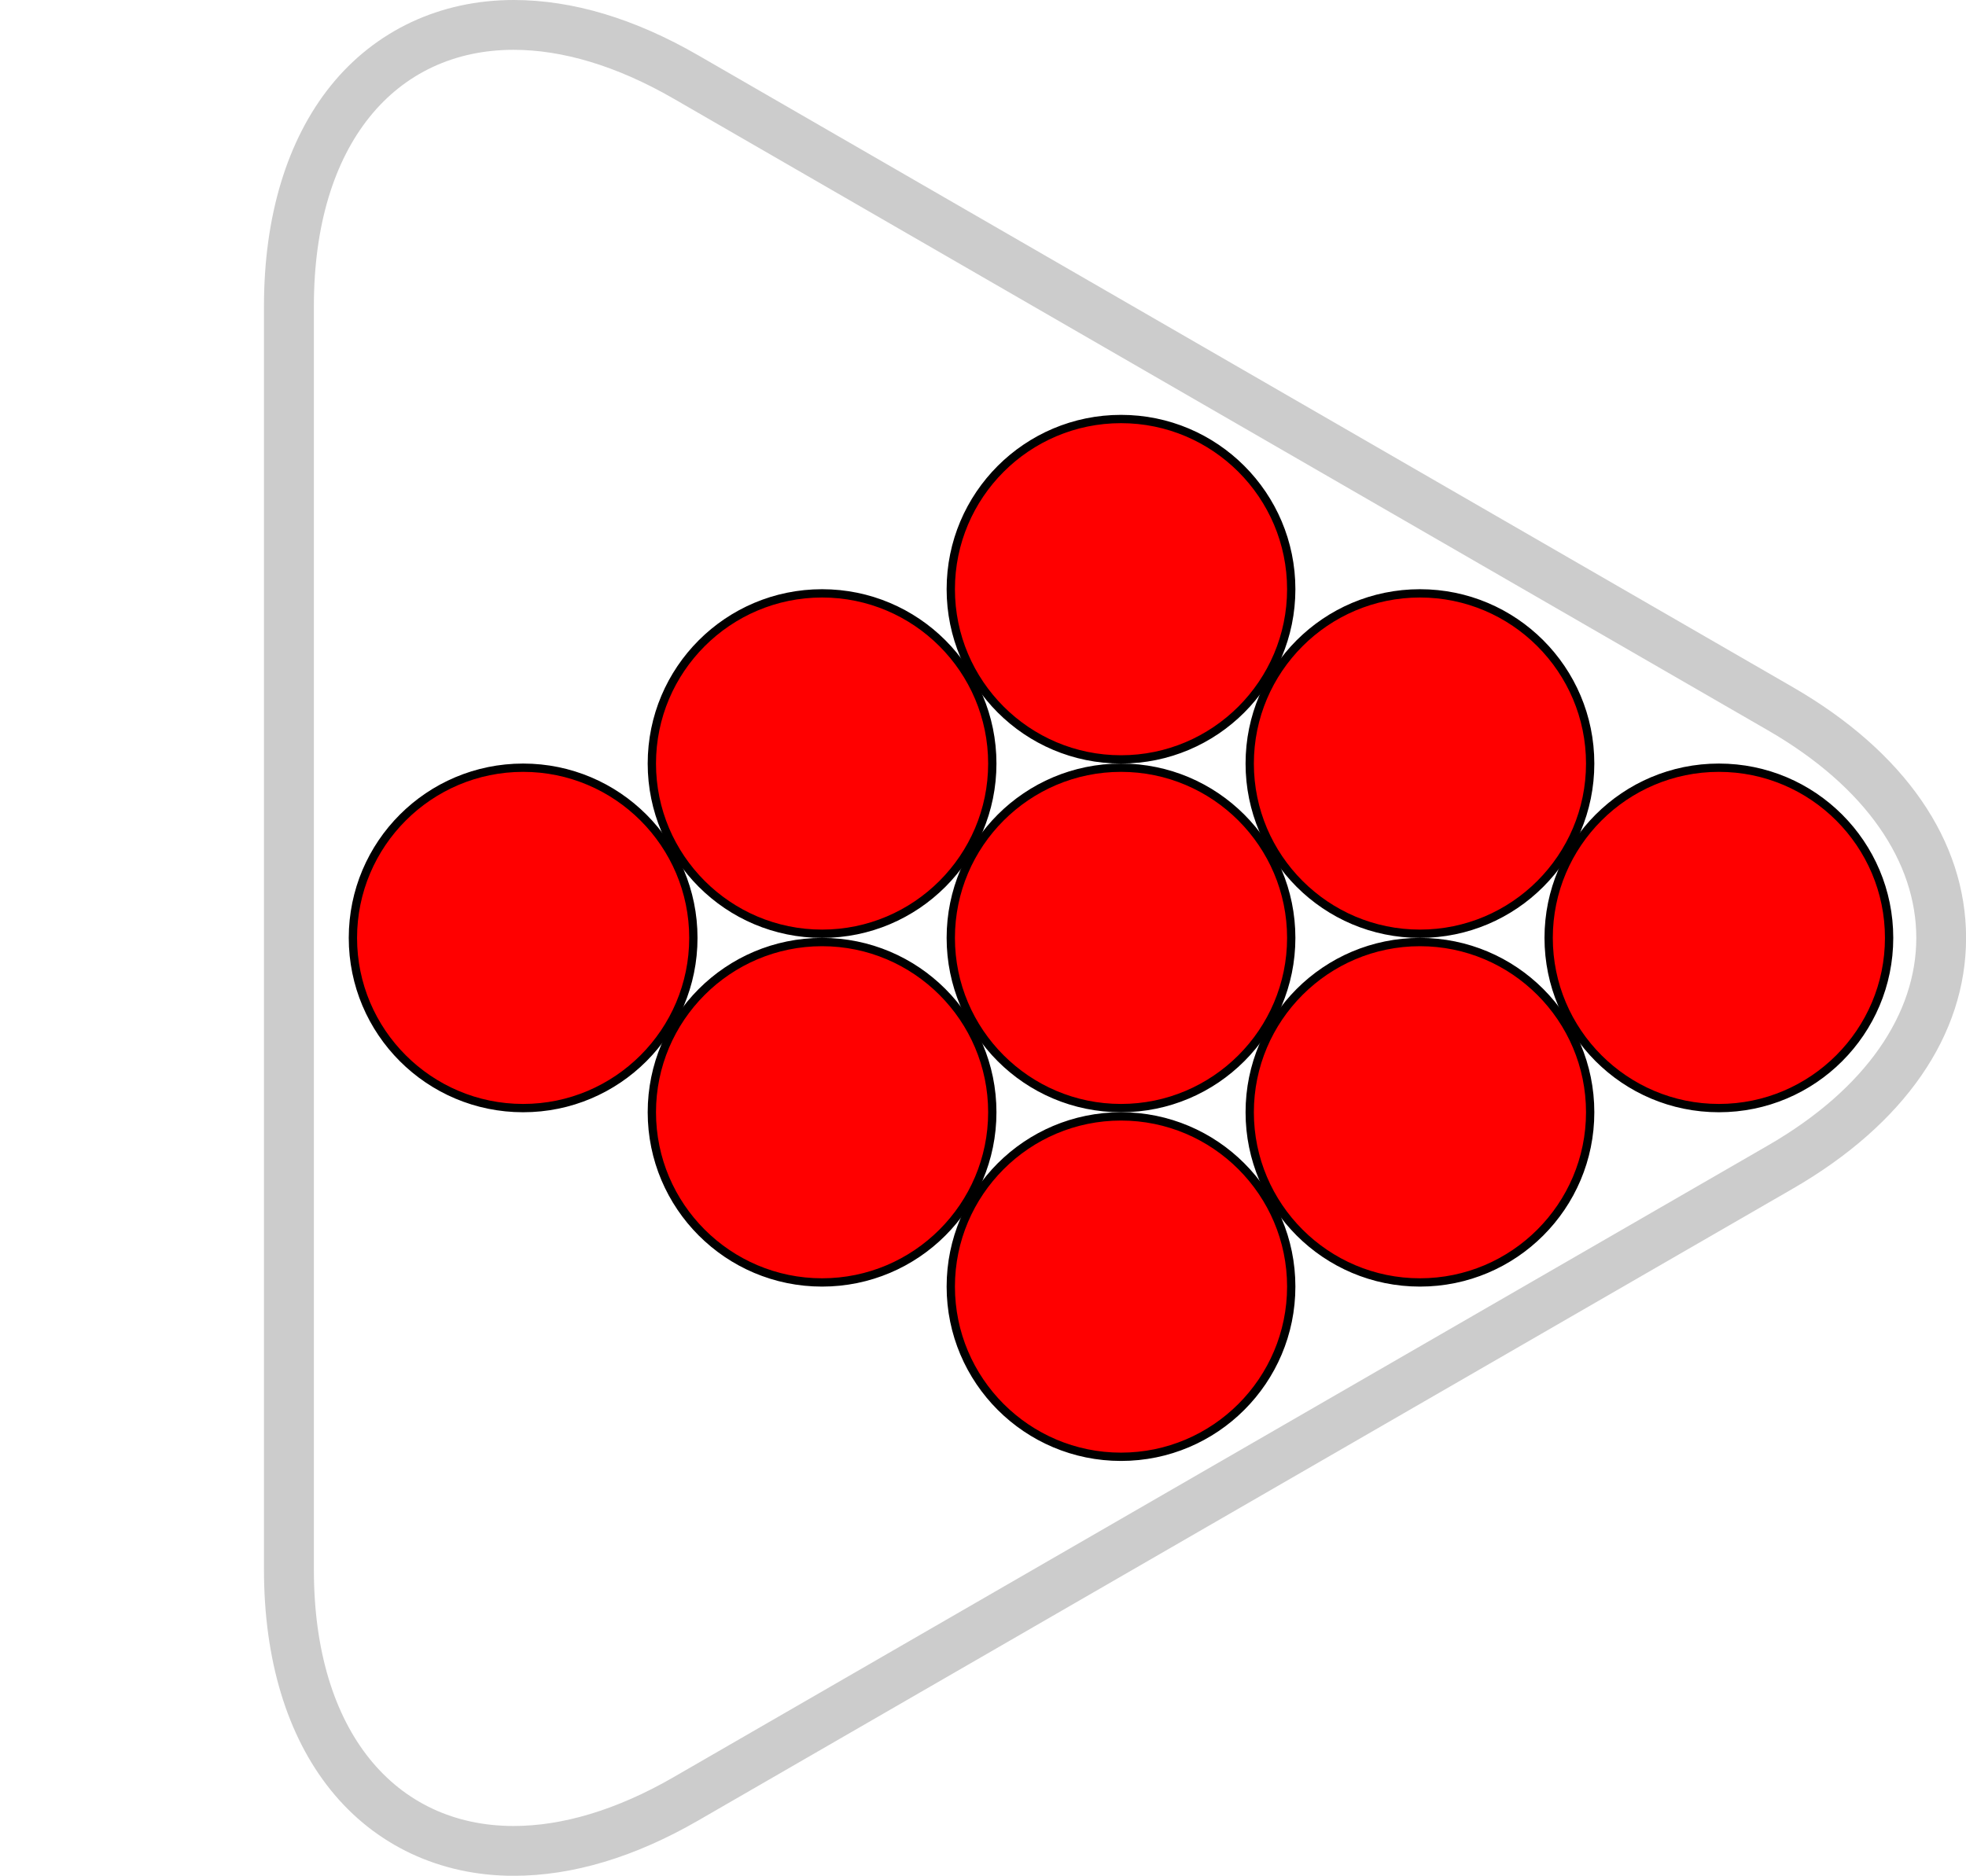 <?xml version="1.0" encoding="UTF-8"?>
<svg xmlns="http://www.w3.org/2000/svg" viewBox="0 0 236.76 225.93">
  <defs>
    <style>
      .cls-1, .cls-2, .cls-3 {
        stroke-width: 0px;
      }

      .cls-2 {
        fill: #ccc;
      }

      .cls-3 {
        fill: red;
      }
    </style>
  </defs>
  <g id="Ebene_16" data-name="Ebene 16">
    <path class="cls-2" d="M61.86,6c5.8,0,12.34,1.89,19.24,5.87l131.81,76.1c23.82,13.75,23.82,36.25,0,50l-131.81,76.1c-6.9,3.98-13.43,5.87-19.24,5.87-14.23,0-24.06-11.34-24.06-30.87V36.87c0-19.53,9.83-30.87,24.06-30.87M61.86,0c-8.86,0-16.69,3.68-22.05,10.35-5.24,6.53-8.02,15.7-8.02,26.52v152.2c0,10.82,2.77,19.99,8.02,26.52,5.36,6.68,13.19,10.35,22.05,10.35,7.09,0,14.57-2.24,22.24-6.67l131.81-76.1c13.45-7.77,20.86-18.49,20.86-30.2s-7.41-22.43-20.86-30.2L84.1,6.67c-7.67-4.43-15.15-6.67-22.24-6.67h0Z"/>
  </g>
  <g id="Ebene_1_Kopie_Kopie_Kopie_Kopie_Kopie_Kopie_2_Kopie" data-name="Ebene 1 Kopie Kopie Kopie Kopie Kopie Kopie 2 Kopie">
    <g>
      <g>
        <circle class="cls-3" cx="171" cy="91.97" r="20.5"/>
        <path class="cls-1" d="M171,71.97c11.03,0,20,8.97,20,20s-8.97,20-20,20-20-8.97-20-20,8.97-20,20-20M171,70.97c-11.6,0-21,9.4-21,21s9.4,21,21,21,21-9.4,21-21-9.4-21-21-21h0Z"/>
      </g>
      <g>
        <circle class="cls-3" cx="171" cy="133.97" r="20.5"/>
        <path class="cls-1" d="M171,113.97c11.03,0,20,8.97,20,20s-8.97,20-20,20-20-8.97-20-20,8.97-20,20-20M171,112.97c-11.6,0-21,9.4-21,21s9.4,21,21,21,21-9.4,21-21-9.4-21-21-21h0Z"/>
      </g>
      <g>
        <circle class="cls-3" cx="99" cy="91.97" r="20.5"/>
        <path class="cls-1" d="M99,71.97c11.03,0,20,8.97,20,20s-8.97,20-20,20-20-8.97-20-20,8.97-20,20-20M99,70.97c-11.6,0-21,9.4-21,21s9.4,21,21,21,21-9.4,21-21-9.4-21-21-21h0Z"/>
      </g>
      <g>
        <circle class="cls-3" cx="99" cy="133.97" r="20.5"/>
        <path class="cls-1" d="M99,113.97c11.03,0,20,8.97,20,20s-8.97,20-20,20-20-8.97-20-20,8.97-20,20-20M99,112.97c-11.6,0-21,9.4-21,21s9.4,21,21,21,21-9.4,21-21-9.4-21-21-21h0Z"/>
      </g>
      <g>
        <circle class="cls-3" cx="207" cy="112.97" r="20.5"/>
        <path class="cls-1" d="M207,92.97c11.03,0,20,8.97,20,20s-8.97,20-20,20-20-8.97-20-20,8.97-20,20-20M207,91.97c-11.6,0-21,9.4-21,21s9.4,21,21,21,21-9.4,21-21-9.4-21-21-21h0Z"/>
      </g>
      <g>
        <circle class="cls-3" cx="135" cy="112.97" r="20.5"/>
        <path class="cls-1" d="M135,92.97c11.03,0,20,8.97,20,20s-8.97,20-20,20-20-8.97-20-20,8.97-20,20-20M135,91.97c-11.6,0-21,9.4-21,21s9.4,21,21,21,21-9.4,21-21-9.4-21-21-21h0Z"/>
      </g>
      <g>
        <circle class="cls-3" cx="63" cy="112.97" r="20.5"/>
        <path class="cls-1" d="M63,92.97c11.03,0,20,8.97,20,20s-8.97,20-20,20-20-8.97-20-20,8.97-20,20-20M63,91.97c-11.6,0-21,9.4-21,21s9.4,21,21,21,21-9.4,21-21-9.4-21-21-21h0Z"/>
      </g>
      <g>
        <circle class="cls-3" cx="135" cy="154.97" r="20.5"/>
        <path class="cls-1" d="M135,134.97c11.03,0,20,8.97,20,20s-8.97,20-20,20-20-8.97-20-20,8.97-20,20-20M135,133.97c-11.6,0-21,9.4-21,21s9.4,21,21,21,21-9.4,21-21-9.4-21-21-21h0Z"/>
      </g>
      <g>
        <circle class="cls-3" cx="135" cy="70.97" r="20.5"/>
        <path class="cls-1" d="M135,50.97c11.03,0,20,8.97,20,20s-8.97,20-20,20-20-8.97-20-20,8.97-20,20-20M135,49.97c-11.6,0-21,9.4-21,21s9.4,21,21,21,21-9.4,21-21-9.4-21-21-21h0Z"/>
      </g>
    </g>
  </g>
</svg>